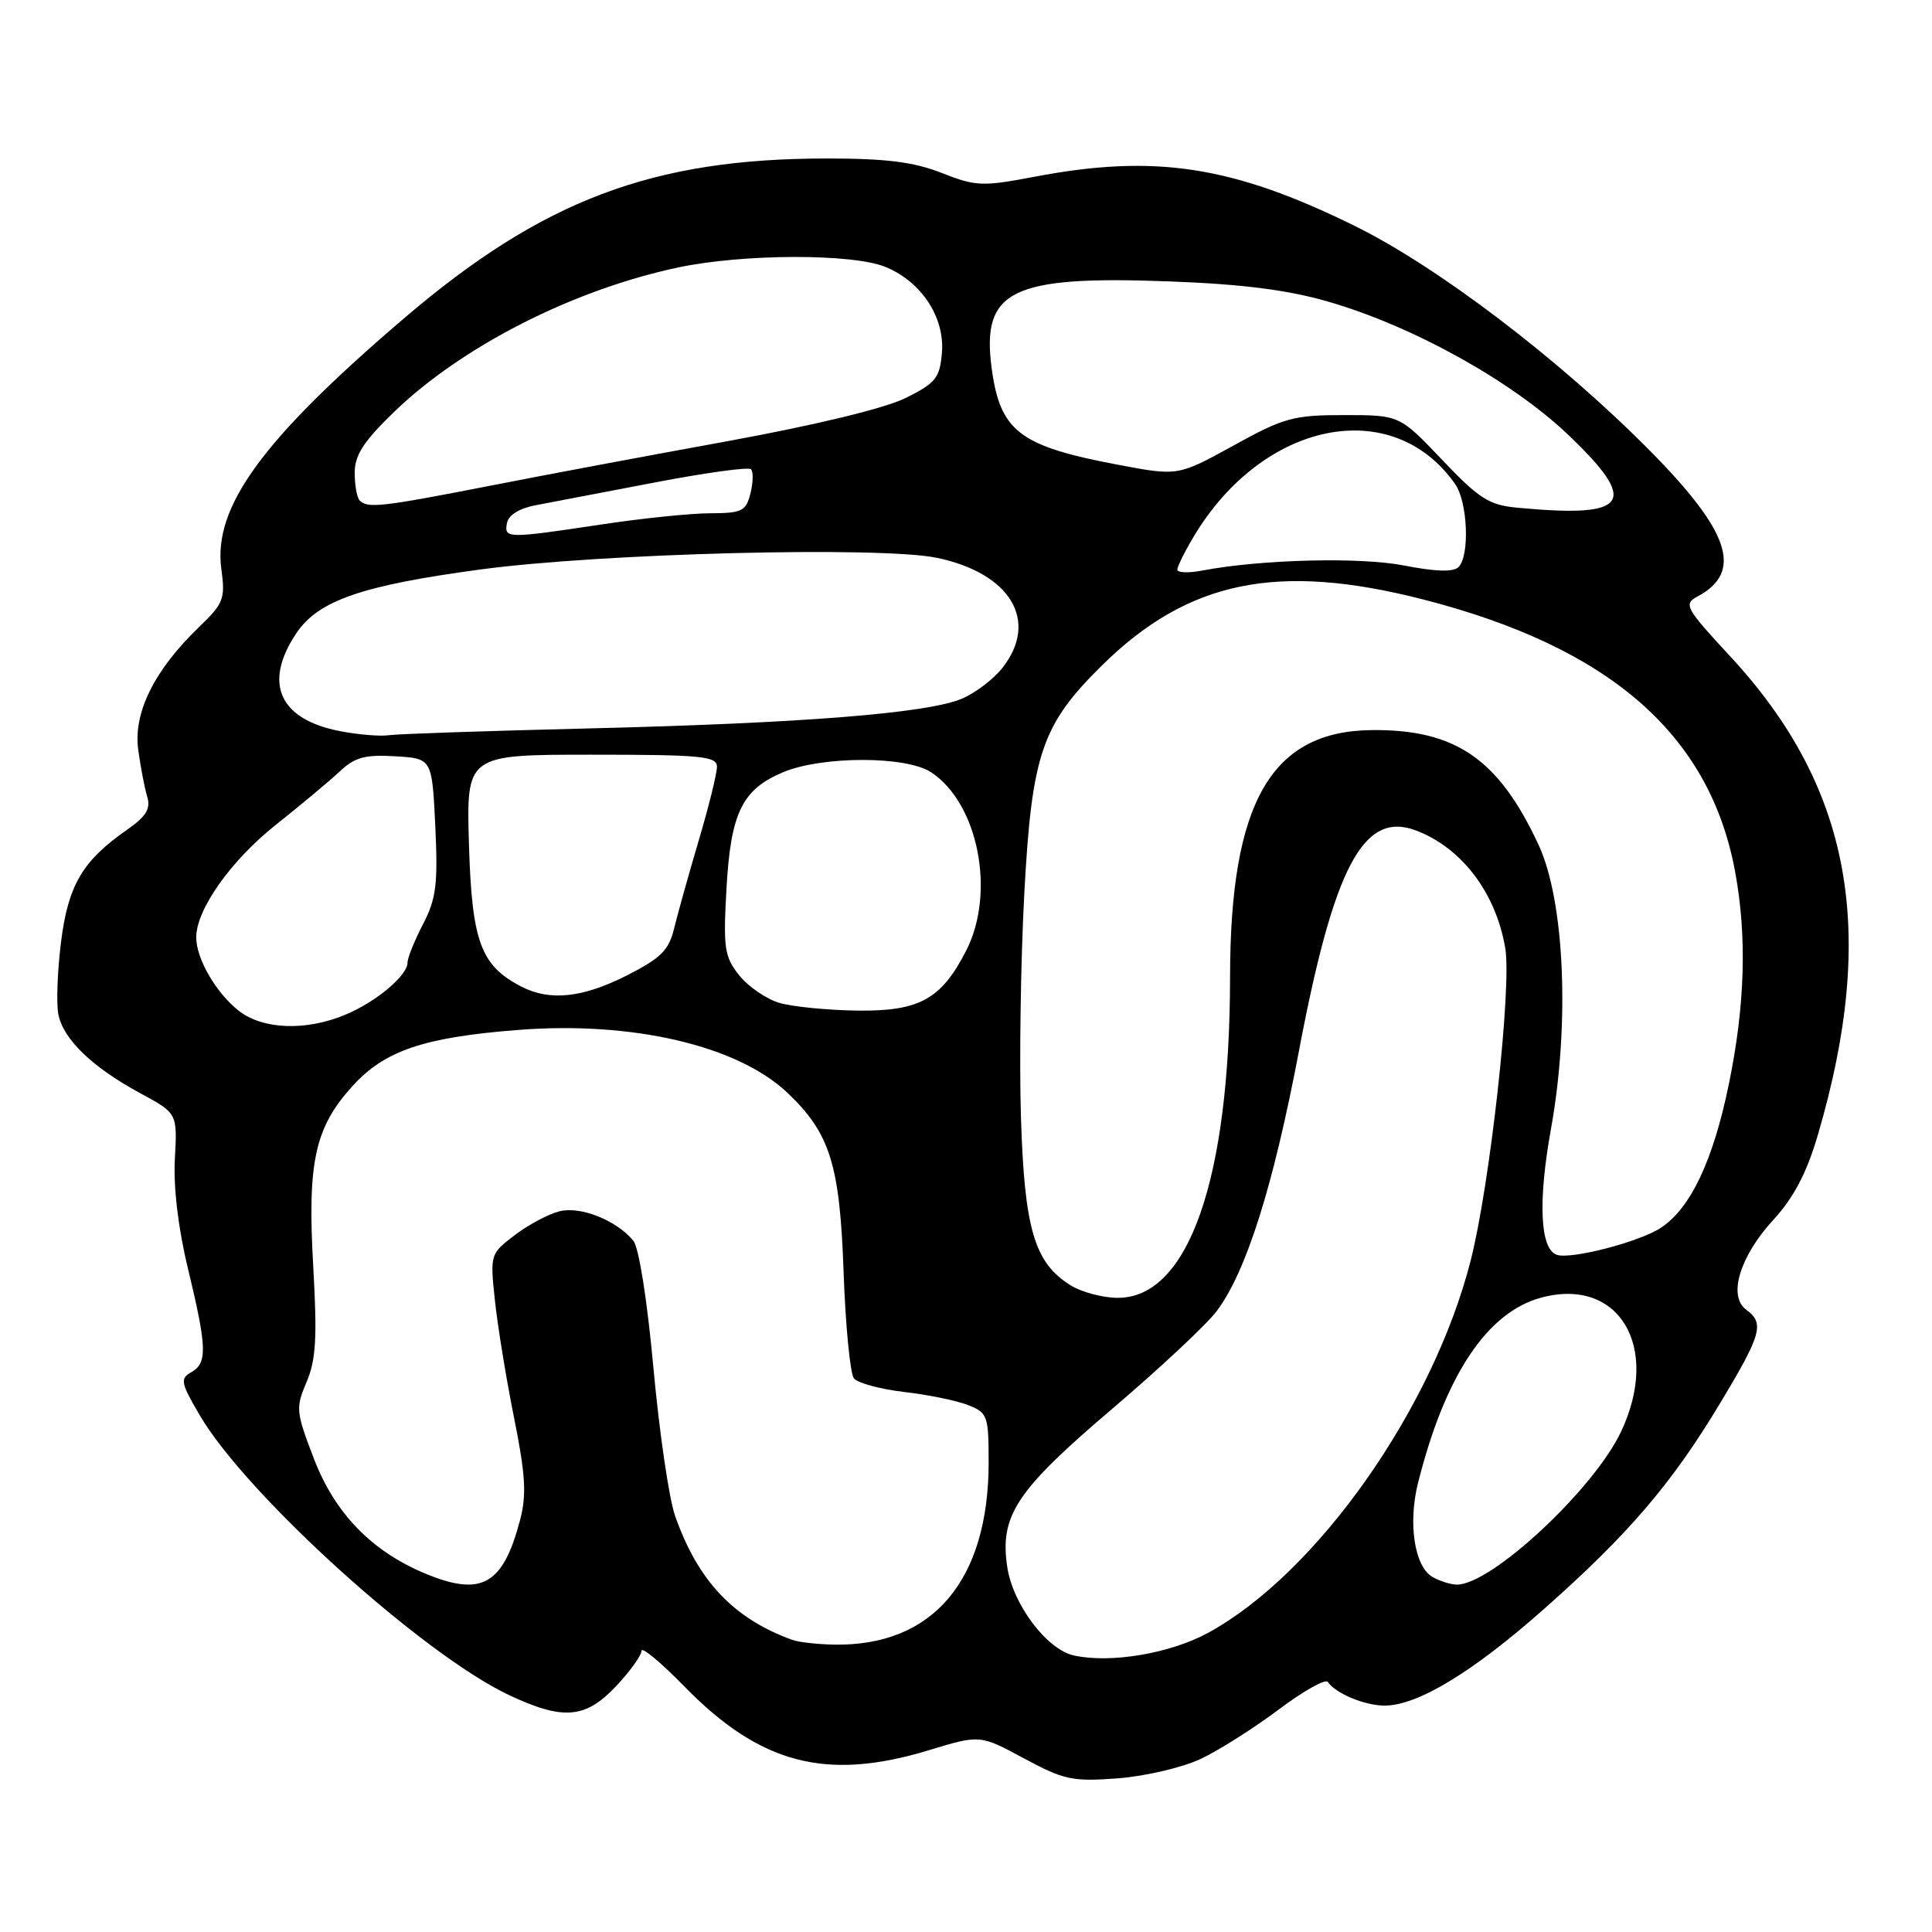 <?xml version="1.0" encoding="UTF-8" standalone="no"?>
<!DOCTYPE svg PUBLIC "-//W3C//DTD SVG 1.1//EN" "http://www.w3.org/Graphics/SVG/1.1/DTD/svg11.dtd" >
<svg xmlns="http://www.w3.org/2000/svg" xmlns:xlink="http://www.w3.org/1999/xlink" version="1.1" viewBox="0 0 256 256">
 <g >
 <path fill="currentColor"
d=" M 159.11 233.06 C 161.53 231.92 166.18 228.97 169.45 226.51 C 172.73 224.05 175.65 222.41 175.95 222.87 C 176.95 224.38 180.83 226.00 183.47 226.00 C 187.82 226.00 195.08 221.61 204.52 213.26 C 215.76 203.32 221.50 196.62 227.94 185.91 C 233.43 176.78 233.83 175.33 231.38 173.54 C 228.93 171.74 230.53 166.47 235.00 161.61 C 237.66 158.71 239.39 155.43 240.84 150.50 C 248.82 123.45 245.34 104.33 229.28 86.99 C 223.31 80.54 223.04 80.05 224.94 79.03 C 231.00 75.79 229.26 70.46 218.59 59.69 C 206.66 47.64 190.55 35.37 179.50 29.93 C 163.32 21.96 153.02 20.38 137.08 23.42 C 130.18 24.73 129.31 24.70 124.79 22.92 C 121.10 21.46 117.42 21.00 109.57 21.00 C 86.44 21.00 71.86 26.51 53.50 42.21 C 34.70 58.28 28.21 67.20 29.33 75.42 C 29.87 79.34 29.63 79.96 26.37 83.09 C 20.46 88.78 17.66 94.41 18.31 99.30 C 18.62 101.61 19.16 104.43 19.51 105.57 C 19.99 107.17 19.37 108.18 16.82 109.96 C 10.95 114.04 9.03 117.29 8.09 124.79 C 7.61 128.60 7.45 132.92 7.73 134.39 C 8.37 137.70 12.21 141.41 18.61 144.87 C 23.50 147.52 23.50 147.52 23.17 153.53 C 22.96 157.27 23.61 162.77 24.92 168.15 C 27.43 178.57 27.50 180.62 25.34 181.83 C 23.84 182.67 23.95 183.23 26.46 187.52 C 32.66 198.09 56.07 219.27 67.50 224.63 C 74.63 227.98 77.58 227.73 81.63 223.43 C 83.48 221.46 85.00 219.36 85.00 218.75 C 85.00 218.14 87.55 220.26 90.66 223.44 C 100.72 233.75 109.47 236.04 123.02 231.93 C 129.85 229.85 129.85 229.85 135.67 232.99 C 140.97 235.85 142.11 236.09 148.11 235.64 C 151.75 235.36 156.70 234.20 159.11 233.06 Z  M 142.30 219.36 C 138.71 218.57 134.21 212.61 133.47 207.65 C 132.44 200.81 134.65 197.50 147.45 186.61 C 153.69 181.30 159.88 175.51 161.22 173.73 C 165.14 168.50 168.71 157.21 172.11 139.29 C 176.75 114.81 180.67 107.41 187.62 110.04 C 193.69 112.33 198.24 118.34 199.46 125.67 C 200.32 130.89 197.44 156.92 194.88 167.00 C 189.87 186.69 174.46 208.53 160.06 216.37 C 155.04 219.10 147.16 220.43 142.30 219.36 Z  M 105.00 217.30 C 97.21 214.48 92.50 209.51 89.46 200.88 C 88.65 198.60 87.37 189.81 86.59 181.34 C 85.77 172.34 84.66 165.30 83.92 164.40 C 81.67 161.69 76.94 159.80 74.14 160.50 C 72.69 160.86 70.02 162.28 68.21 163.66 C 64.95 166.14 64.93 166.23 65.58 172.33 C 65.94 175.72 67.08 182.72 68.12 187.88 C 69.63 195.40 69.79 198.07 68.92 201.38 C 66.65 210.03 63.81 211.62 56.29 208.48 C 49.25 205.53 44.41 200.55 41.64 193.40 C 39.21 187.09 39.15 186.57 40.62 183.13 C 41.87 180.20 42.04 177.25 41.51 167.90 C 40.71 154.02 41.70 149.45 46.67 143.95 C 50.94 139.21 56.13 137.45 68.68 136.47 C 83.81 135.29 97.74 138.54 104.34 144.80 C 109.98 150.16 111.28 154.29 111.78 168.50 C 112.03 175.65 112.65 182.01 113.15 182.64 C 113.65 183.26 116.63 184.07 119.78 184.44 C 122.93 184.80 126.74 185.58 128.25 186.17 C 130.86 187.19 131.00 187.58 131.00 193.76 C 131.00 209.43 123.59 218.16 110.50 217.92 C 108.30 217.88 105.83 217.60 105.00 217.30 Z  M 189.79 208.94 C 187.42 207.56 186.55 201.83 187.90 196.48 C 191.49 182.22 197.05 173.87 204.23 171.94 C 214.52 169.17 220.08 178.48 214.81 189.68 C 211.20 197.35 197.56 210.05 193.00 209.97 C 192.18 209.95 190.73 209.49 189.79 208.94 Z  M 141.86 170.31 C 137.06 167.33 135.74 162.85 135.28 148.00 C 135.05 140.57 135.25 127.30 135.72 118.50 C 136.71 99.92 138.03 96.03 146.06 88.13 C 157.44 76.93 169.27 74.50 188.50 79.41 C 213.28 85.75 226.55 97.31 229.91 115.49 C 231.50 124.08 231.23 133.27 229.07 143.71 C 226.99 153.82 224.00 160.11 220.06 162.70 C 217.20 164.57 208.17 166.91 206.28 166.27 C 204.07 165.51 203.77 159.23 205.51 149.60 C 208.03 135.61 207.32 119.39 203.87 111.95 C 198.59 100.58 192.87 96.63 181.79 96.74 C 168.44 96.86 163.01 106.31 162.99 129.43 C 162.97 156.33 157.45 172.04 148.06 171.97 C 146.10 171.96 143.31 171.21 141.86 170.31 Z  M 31.61 133.91 C 28.62 131.55 26.00 127.03 26.00 124.21 C 26.00 120.51 30.59 114.03 36.54 109.30 C 39.87 106.66 43.68 103.47 45.03 102.21 C 47.01 100.34 48.39 99.97 52.36 100.21 C 57.25 100.50 57.25 100.50 57.68 109.50 C 58.04 117.16 57.80 119.09 56.05 122.46 C 54.92 124.64 54.00 126.92 54.00 127.54 C 54.00 129.27 49.86 132.74 45.77 134.45 C 40.52 136.65 34.81 136.43 31.61 133.91 Z  M 103.31 132.90 C 101.56 132.39 99.15 130.74 97.95 129.24 C 95.99 126.77 95.82 125.64 96.26 117.77 C 96.82 107.70 98.33 104.60 103.77 102.32 C 108.95 100.16 120.06 100.15 123.36 102.32 C 129.62 106.42 131.96 118.25 128.03 125.95 C 124.73 132.41 121.83 134.01 113.62 133.91 C 109.70 133.86 105.07 133.40 103.31 132.90 Z  M 69.10 130.74 C 63.70 127.96 62.53 124.80 62.14 111.93 C 61.79 100.00 61.79 100.00 78.39 100.00 C 92.97 100.00 95.00 100.20 95.00 101.60 C 95.00 102.49 93.92 106.87 92.59 111.35 C 91.26 115.83 89.80 121.08 89.33 123.00 C 88.63 125.91 87.58 126.96 83.06 129.25 C 77.20 132.22 72.88 132.68 69.10 130.74 Z  M 45.11 96.89 C 37.00 95.35 34.83 90.53 39.27 83.90 C 42.17 79.57 47.95 77.57 63.72 75.45 C 79.74 73.30 116.74 72.36 124.17 73.92 C 133.93 75.97 137.70 82.30 132.83 88.49 C 131.64 90.00 129.21 91.85 127.43 92.59 C 122.83 94.52 106.29 95.83 78.00 96.52 C 64.53 96.85 52.60 97.25 51.50 97.42 C 50.40 97.59 47.52 97.35 45.11 96.89 Z  M 156.00 75.48 C 156.00 75.07 156.97 73.11 158.16 71.12 C 167.34 55.74 184.51 52.28 192.82 64.15 C 194.48 66.53 194.77 73.63 193.26 75.14 C 192.58 75.82 190.24 75.75 186.09 74.94 C 180.23 73.79 167.15 74.11 159.25 75.61 C 157.46 75.95 156.00 75.89 156.00 75.48 Z  M 67.18 69.29 C 67.38 68.24 68.85 67.34 71.01 66.94 C 72.93 66.58 79.99 65.23 86.71 63.94 C 93.43 62.65 99.19 61.85 99.51 62.18 C 99.83 62.50 99.80 63.94 99.44 65.38 C 98.85 67.73 98.31 68.00 94.14 68.01 C 91.59 68.01 85.04 68.68 79.59 69.51 C 67.15 71.38 66.78 71.37 67.18 69.29 Z  M 201.12 67.28 C 197.30 66.93 196.02 66.11 191.10 60.94 C 185.45 55.00 185.45 55.00 178.10 55.00 C 171.38 55.00 170.11 55.35 163.42 59.05 C 156.08 63.09 156.08 63.09 148.03 61.56 C 135.07 59.11 132.52 57.14 131.40 48.79 C 130.02 38.44 134.01 36.49 155.00 37.29 C 164.62 37.65 170.65 38.42 176.00 39.97 C 187.19 43.20 200.32 50.49 207.79 57.61 C 217.27 66.65 215.88 68.67 201.12 67.28 Z  M 47.67 66.33 C 47.30 65.97 47.00 64.30 47.00 62.64 C 47.00 60.30 48.19 58.47 52.25 54.55 C 61.28 45.85 75.98 38.38 89.86 35.44 C 98.49 33.61 113.07 33.58 117.38 35.39 C 122.12 37.36 125.20 42.07 124.81 46.74 C 124.53 50.08 124.00 50.75 120.00 52.74 C 117.25 54.10 108.08 56.32 96.50 58.44 C 86.05 60.34 71.65 63.04 64.50 64.45 C 50.62 67.16 48.71 67.38 47.67 66.33 Z "/>
</g>
</svg>